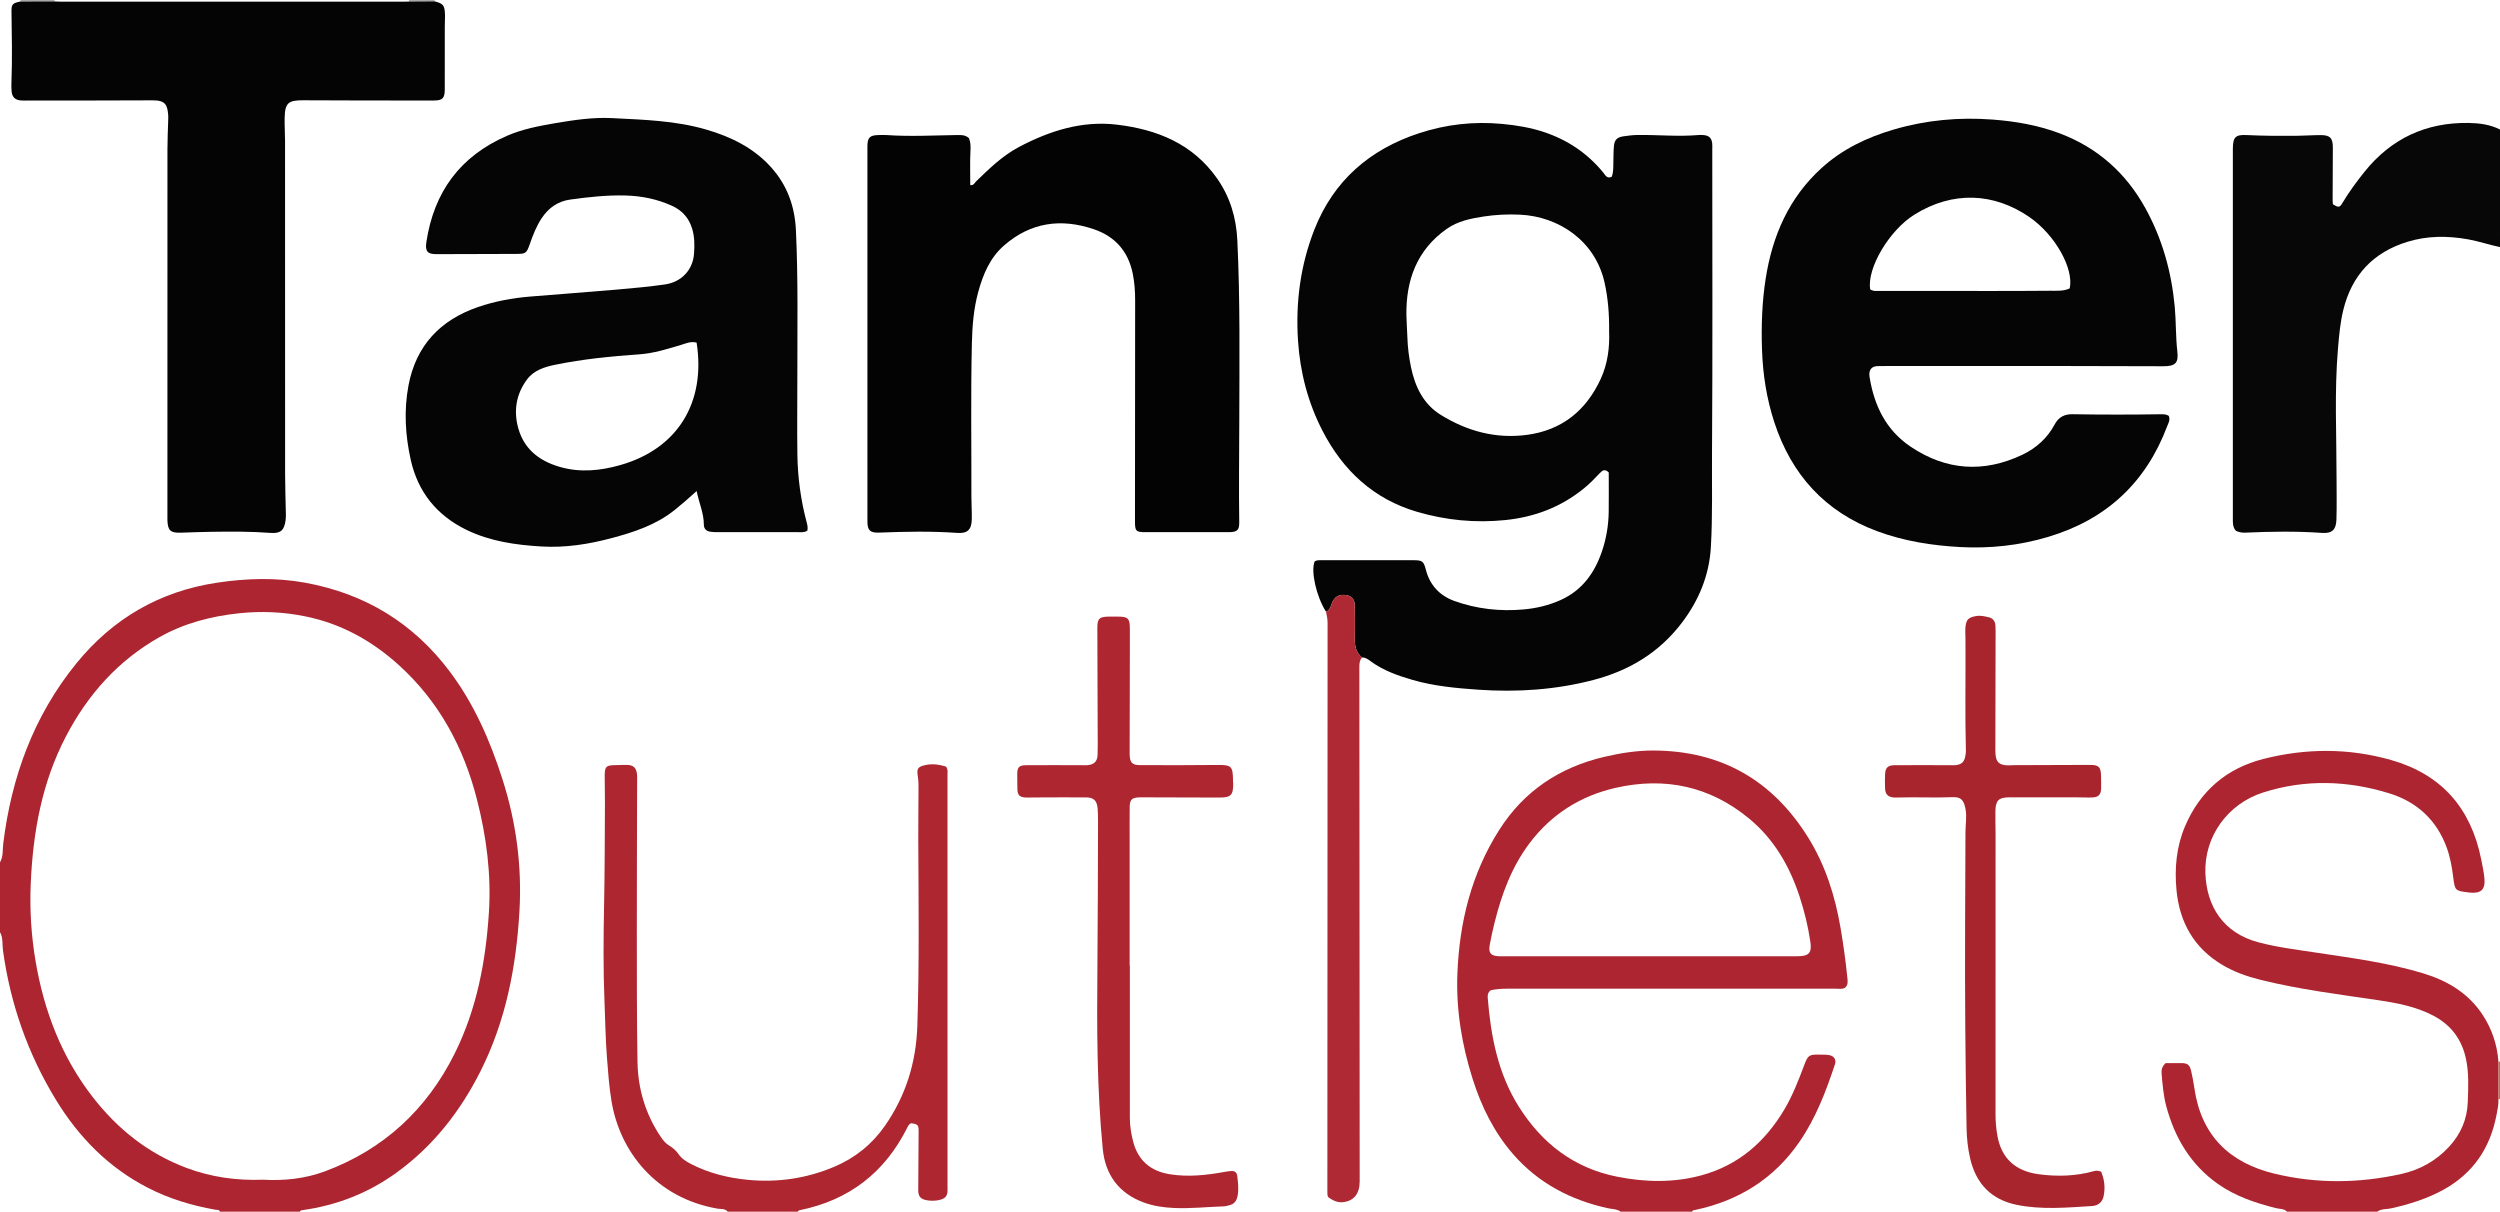 <?xml version="1.0" encoding="iso-8859-1"?>
<!-- Generator: Adobe Illustrator 27.0.0, SVG Export Plug-In . SVG Version: 6.00 Build 0)  -->
<svg version="1.1" id="Layer_1" xmlns="http://www.w3.org/2000/svg" xmlns:xlink="http://www.w3.org/1999/xlink" x="0px" y="0px"
	 viewBox="0 0 1467 711" style="enable-background:new 0 0 1467 711;" xml:space="preserve">
<g>
	<path style="fill:#070707;" d="M1467,145c-6.325-1.315-12.441-3.445-18.827-4.575c-11.965-2.116-23.762-2.139-35.487,1.468
		c-20.178,6.208-32.656,19.606-37.644,40.029c-1.818,7.443-2.475,15.064-3.123,22.683c-2.137,25.114-0.821,50.267-0.833,75.402
		c-0.004,8.319,0.198,16.638-0.07,24.959c-0.187,5.821-2.519,8.169-8.437,7.749c-15.133-1.073-30.261-0.82-45.394-0.142
		c-1.868,0.084-3.58-0.407-5.162-1.087c-2.033-2.334-1.783-5.036-1.783-7.686c0.002-28.331,0.001-56.662,0.001-84.993
		c0-42.996,0-85.993,0-128.989c0-0.833-0.004-1.667,0.001-2.5c0.037-6.822,1.473-8.394,8.174-8.062
		c9.648,0.478,19.296,0.501,28.947,0.436c4.819-0.032,9.636-0.419,14.454-0.418c5.456,0.001,7.103,1.725,7.1,7.21
		c-0.004,10.326-0.091,20.653-0.127,30.979c-0.003,0.825,0.12,1.651,0.178,2.408c3.203,1.992,3.933,1.986,5.522-0.685
		c3.836-6.449,8.271-12.465,12.948-18.308c15.701-19.613,36.208-29.155,61.252-28.731c6.263,0.106,12.557,0.916,18.311,3.854
		C1467,99,1467,122,1467,145z"/>
	<path style="fill:#AD2530;" d="M0,506c1.992-3.394,1.447-7.276,1.895-10.916c4.81-39.093,17.814-74.887,42.832-105.708
		c21.425-26.394,48.952-42.414,82.753-47.474c17.244-2.581,34.454-3.091,51.642,0.042c35.064,6.391,63.501,23.685,84.91,52.264
		c14.317,19.112,23.678,40.691,30.887,63.279c8.02,25.129,11.419,50.924,9.893,77.24c-1.89,32.595-7.984,64.277-22.795,93.738
		c-11.979,23.827-28.04,44.382-49.884,60.033c-16.37,11.729-34.637,18.804-54.568,21.604c-0.66,0.093-1.316,0.124-1.566,0.899
		c-15.667,0-31.333,0-47,0c-0.351-1.375-1.548-0.96-2.44-1.115c-14.002-2.436-27.473-6.51-40.127-13.066
		c-22.814-11.82-40.139-29.444-53.437-51.158c-16.62-27.138-26.938-56.541-31.265-88.092C1.251,554.057,1.895,550.295,0,547
		C0,533.333,0,519.667,0,506z M154.449,692.255c12.077,0.684,24.452-0.514,36.311-4.944c34.503-12.891,59.674-36.28,76.015-69.049
		c12.956-25.981,18.27-54.042,20.109-82.748c1.436-22.396-1.43-44.501-6.963-66.219c-7.81-30.657-22.186-57.56-45.887-79.015
		c-15.849-14.347-33.932-24.378-55.045-28.633c-12.814-2.582-25.671-3.17-38.685-1.781c-16.539,1.766-32.348,5.862-46.884,14.099
		c-24.168,13.695-41.865,33.58-54.65,58.002c-14.173,27.072-19.421,56.338-20.73,86.495c-0.665,15.333,0.282,30.591,2.868,45.747
		c4.972,29.135,15.264,56.049,33.499,79.543c14.566,18.766,32.559,33.144,55.013,41.572
		C123.792,690.719,138.654,692.84,154.449,692.255z"/>
	<path style="fill:#AD2530;" d="M951,711c-2.219-1.617-4.93-1.446-7.43-1.995c-21.9-4.81-40.888-14.722-55.749-31.821
		c-11.205-12.893-18.557-27.909-23.678-44.062c-6.38-20.124-9.779-40.768-8.946-61.89c1.184-30.032,8.207-58.503,24.503-84.172
		c14.574-22.956,35.533-36.823,61.835-42.971c9.414-2.2,18.956-3.709,28.601-3.686c39.69,0.095,69.888,17.343,90.828,50.949
		c10.171,16.323,15.84,34.268,19.064,53.105c1.655,9.671,2.991,19.378,3.983,29.134c0.217,2.134,0.632,4.359-1.408,6.08
		c-1.834,0.903-3.868,0.49-5.835,0.491c-64.15,0.023-128.3,0.023-192.451,0.005c-3.334-0.001-6.616,0.248-9.514,0.913
		c-1.919,1.376-1.915,3.078-1.781,4.743c1.809,22.406,6.018,44.172,18.217,63.556c13.547,21.525,32.292,36.041,57.592,41.087
		c16.497,3.291,33.107,3.673,49.451-0.747c21.696-5.867,37.426-19.556,48.765-38.653c4.859-8.183,8.255-17.012,11.593-25.873
		c2.303-6.113,2.861-6.482,9.506-6.339c1.829,0.039,3.703-0.04,5.471,0.336c2.673,0.57,4,2.723,3.174,5.213
		c-5.293,15.955-11.24,31.617-20.861,45.602c-14.886,21.64-35.506,34.502-60.99,39.945c-0.772,0.165-1.704-0.066-1.941,1.049
		C979,711,965,711,951,711z M968.056,561.126c19.15,0,38.301,0,57.451,0c9.825,0,19.65,0.022,29.475-0.008
		c6.586-0.02,8.283-2.098,7.343-8.463c-1.339-9.056-3.495-17.913-6.341-26.597c-5.859-17.877-15.021-33.716-29.703-45.808
		c-23.006-18.946-49.39-24.491-78.151-17.958c-20.587,4.677-37.703,15.408-50.558,32.451
		c-10.506,13.929-16.379,29.908-20.548,46.625c-1.084,4.346-2.088,8.723-2.853,13.134c-0.831,4.794,0.658,6.451,5.46,6.616
		c1.164,0.04,2.331,0.007,3.497,0.007C911.437,561.126,939.747,561.126,968.056,561.126z"/>
	<path style="fill:#AD2530;" d="M1342,711c-1.731-1.863-4.2-1.501-6.348-2.036c-12.165-3.031-23.977-7.007-34.294-14.308
		c-15.91-11.259-25.225-27.026-30.214-45.597c-1.692-6.297-2.163-12.771-2.727-19.221c-0.171-1.956,0.217-3.979,2.367-6.006
		c2.663,0,5.8,0.022,8.936-0.006c3.778-0.033,5.161,0.867,6.016,4.512c0.796,3.393,1.44,6.834,1.938,10.284
		c4.007,27.771,20.671,43.781,47.206,50.136c24.665,5.907,49.504,5.619,74.209,0.125c10.746-2.39,20.168-7.568,27.797-15.731
		c6.984-7.473,10.848-16.248,11.206-26.488c0.291-8.308,0.708-16.606-0.967-24.869c-2.369-11.687-8.716-20.284-19.25-25.813
		c-10.02-5.26-20.931-7.366-31.974-9.015c-23.329-3.483-46.767-6.342-69.706-12.077c-7.767-1.942-15.269-4.591-22.175-8.714
		c-16.558-9.885-25.017-24.864-26.842-43.71c-1.248-12.895-0.105-25.639,5.036-37.695c8.816-20.674,24.47-33.997,45.994-39.443
		c24.89-6.298,50.038-6.441,74.966,0.672c29.689,8.472,46.793,28.352,52.787,58.275c0.75,3.742,1.57,7.499,1.905,11.288
		c0.573,6.48-2.043,8.841-8.577,8.216c-0.166-0.016-0.33-0.045-0.496-0.065c-8.136-0.988-8.264-0.972-9.266-9.098
		c-0.735-5.964-1.797-11.838-3.877-17.465c-5.953-16.099-17.523-26.659-33.634-31.63c-24.558-7.577-49.431-8.375-74.139-0.446
		c-20.678,6.636-34.518,25.753-33.762,47.334c0.677,19.353,10.414,35.092,31.292,40.583c11.118,2.924,22.51,4.3,33.837,6.018
		c21.025,3.19,42.145,5.922,62.574,12.105c14.205,4.299,26.52,11.561,34.904,24.275c5.498,8.338,8.615,17.544,9.334,27.533
		c0.007,7.39,0.015,14.781,0.022,22.171c0.119,3.183-0.579,6.279-1.175,9.359c-3.7,19.128-13.596,33.928-30.793,43.507
		c-9.776,5.446-20.328,8.714-31.205,11.139c-2.635,0.588-5.559,0.101-7.906,1.896C1377.333,711,1359.667,711,1342,711z"/>
	<path style="fill:#AD2630;" d="M427,711c-1.541-1.944-3.956-1.429-5.897-1.763c-36.124-6.208-57.383-33.505-62.262-63.032
		c-1.412-8.544-2.028-17.153-2.694-25.759c-0.834-10.784-0.977-21.605-1.422-32.409c-0.782-18.98-0.625-37.964-0.247-56.925
		c0.398-19.979,0.396-39.952,0.504-59.929c0.029-5.329-0.166-10.66-0.143-15.989c0.023-5.393,0.806-6.124,6.024-6.203
		c2.33-0.035,4.661-0.193,6.989-0.145c3.763,0.077,5.455,1.592,5.931,5.333c0.188,1.478,0.094,2.994,0.091,4.492
		c-0.067,29.821-0.206,59.643-0.19,89.464c0.014,24.987-0.006,49.977,0.401,74.959c0.259,15.943,4.709,30.79,13.73,44.119
		c1.324,1.957,2.785,3.755,4.818,4.975c2.183,1.31,4.11,3.013,5.499,5.02c1.896,2.74,4.475,4.334,7.279,5.78
		c10.484,5.406,21.667,8.197,33.378,9.33c17.57,1.7,34.487-0.79,50.703-7.637c12.217-5.158,22.2-13.152,29.84-24.145
		c12.236-17.605,18.259-37.207,18.955-58.446c1.2-36.628,0.715-73.271,0.553-109.91c-0.04-8.994,0.12-17.988,0.13-26.982
		c0.004-3.322,0.134-6.633-0.425-9.963c-0.741-4.419,0.246-5.41,4.787-6.361c4.216-0.883,8.18-0.153,11.772,0.953
		c1.213,1.599,0.89,2.978,0.89,4.281c0.014,80.811,0.013,161.622,0.007,242.433c0,1.981,0.265,4.019-1.119,5.75
		c-2.357,2.946-12.365,3.131-14.833,0.282c-1.333-1.538-1.235-3.381-1.224-5.21c0.061-10.989,0.105-21.978,0.215-32.966
		c0.043-4.267-0.287-4.745-4.461-5.292c-1.166,0.506-1.696,1.587-2.21,2.614c-13.216,26.432-34.263,42.619-63.259,48.452
		c-0.408,0.082-0.741,0.543-1.109,0.828C454.333,711,440.667,711,427,711z"/>
	<path style="fill:#C36D61;" d="M1467,645l-0.475-0.084l-0.447,0.182c-0.007-7.39-0.015-14.781-0.022-22.171
		c0.315,0.024,0.629,0.048,0.944,0.073C1467,630.333,1467,637.667,1467,645z"/>
	<path style="fill:#A9A6A6;" d="M32,0c-0.001,0.286,0.025,0.57,0.077,0.852c-6.71,0.017-13.421,0.033-20.131,0.05
		C12.096,0.609,12.114,0.309,12,0C18.667,0,25.333,0,32,0z"/>
	<path style="fill:#A9A6A6;" d="M239.945,0.902C240.095,0.609,240.114,0.308,240,0c5,0,10,0,15,0
		c0.061,0.266,0.092,0.535,0.092,0.808C250.043,0.839,244.994,0.87,239.945,0.902z"/>
	<path style="fill:#060505;" d="M778.102,358.96c-5.733-9.037-9.078-23.958-6.619-29.587c1.362-0.779,2.878-0.656,4.369-0.656
		c17.832-0.003,35.665-0.024,53.497,0.012c5.212,0.011,6.047,0.529,7.334,5.547c2.346,9.145,8.175,15.286,16.74,18.37
		c13.131,4.728,26.845,6.228,40.745,4.965c7.439-0.676,14.697-2.396,21.594-5.501c12.548-5.648,19.842-15.717,24.176-28.314
		c2.612-7.59,3.941-15.438,4.05-23.457c0.106-7.807,0.023-15.617,0.023-23.112c-2.405-2.383-3.876-1.042-5.336,0.511
		c-2.969,3.157-6.009,6.241-9.382,8.975c-13.417,10.876-28.784,16.7-45.942,18.461c-17.626,1.81-34.919,0.108-51.773-4.822
		c-25.517-7.465-43.49-24.202-55.535-47.566c-8.554-16.591-13.146-34.268-14.37-52.908c-1.471-22.379,1.398-44.149,9.54-64.996
		c11.251-28.809,32.498-47.217,61.614-56.747c15.806-5.174,32.042-6.993,48.671-5.42c8.308,0.786,16.466,2.112,24.385,4.738
		c13.897,4.608,25.609,12.44,34.909,23.814c1.193,1.459,2.066,3.7,4.9,2.523c1.132-2.509,0.941-5.326,1.023-8.102
		c0.098-3.327,0.021-6.671,0.339-9.977c0.362-3.76,1.868-5.169,5.685-5.737c2.792-0.415,5.589-0.738,8.437-0.768
		c11.806-0.12,23.61,1.038,35.416,0.046c0.993-0.083,2.005-0.082,2.998,0.006c3.295,0.291,4.771,1.7,5.14,4.97
		c0.13,1.152,0.029,2.331,0.029,3.497c0,59.33,0.259,118.662-0.153,177.99c-0.128,18.474,0.4,36.978-0.675,55.436
		c-0.964,16.549-7.107,31.271-17.093,44.387c-13.202,17.34-30.752,27.944-51.712,33.44c-22.283,5.843-44.907,7.322-67.761,5.733
		c-12.908-0.897-25.825-2.09-38.353-5.701c-8.797-2.535-17.361-5.574-24.848-11.077c-1.442-1.06-2.944-2.237-4.944-2.107
		c-3.324-2.773-4.27-6.441-4.214-10.604c0.089-6.638,0.074-13.278-0.01-19.916c-0.05-3.938-2.215-6.02-6.146-6.213
		c-3.529-0.173-5.853,1.281-7.241,4.806C780.823,355.894,780.429,358.07,778.102,358.96z M944.227,194.367
		c0.127-10.165-0.649-19.452-2.675-28.553c-5.431-24.396-26.773-38.842-49.822-39.857c-6.994-0.308-13.977,0.015-20.905,1.064
		c-7.741,1.172-15.428,2.714-21.967,7.341c-17.416,12.324-23.859,29.984-23.582,50.495c0.058,4.263,0.445,8.616,0.57,12.917
		c0.176,6.014,0.919,11.933,2.145,17.786c2.393,11.427,7.257,21.611,17.479,27.917c15.372,9.483,32.132,14.109,50.329,11.735
		c20.709-2.703,34.937-14.262,43.536-32.945C943.509,213.198,944.602,203.459,944.227,194.367z"/>
	<path style="fill:#060505;" d="M1272.636,244.022c0.999,2.495-0.262,4.292-0.934,6.076c-12.504,33.175-35.768,54.77-69.767,64.931
		c-16.903,5.052-34.103,6.927-51.677,5.986c-16.665-0.892-33.033-3.49-48.708-9.301c-30.58-11.339-50.321-33.146-60.374-63.906
		c-4.51-13.801-6.738-28.024-7.228-42.564c-0.472-14.008-0.009-27.95,2.16-41.786c3.939-25.13,13.619-47.436,32.81-64.87
		c12.167-11.053,26.559-17.938,42.21-22.544c19.042-5.603,38.453-7.378,58.174-5.879c13.446,1.022,26.682,3.311,39.364,8.106
		c22.224,8.403,38.883,23.264,50.297,43.986c9.898,17.969,15.271,37.29,17.176,57.718c0.82,8.791,0.51,17.61,1.532,26.389
		c0.78,6.695-1.262,8.558-8.265,8.552c-21.157-0.017-42.314-0.131-63.471-0.148c-32.824-0.028-65.648-0.008-98.471-0.004
		c-1.665,0-3.333,0.113-4.996,0.055c-4.284-0.15-6.078,2.266-5.406,6.418c2.704,16.709,9.578,31.105,24.05,40.844
		c20.899,14.064,42.889,15.527,65.581,4.777c8.135-3.854,14.702-9.78,18.988-17.798c2.355-4.406,5.814-6.076,10.545-5.994
		c17.324,0.298,34.648,0.288,51.972,0.017C1269.703,243.055,1271.202,243.12,1272.636,244.022z M1214.509,169.227
		c2.537-11.675-8.615-31.571-23.836-41.978c-20.674-14.135-44.74-15.38-67.321-1.283c-14.78,9.227-27.921,31.461-25.925,43.799
		c1.795,1.283,3.835,0.944,5.806,0.948c10.118,0.018,20.237,0.008,30.355,0.008c23.129,0,46.259,0.106,69.386-0.104
		C1206.819,170.582,1210.924,170.953,1214.509,169.227z"/>
	<path style="fill:#060505;" d="M473.756,311.397c-1.861,1.155-3.56,0.877-5.199,0.878c-15.832,0.016-31.665,0.017-47.497-0.002
		c-1.494-0.002-3.013-0.026-4.475-0.292c-2.206-0.403-3.57-1.775-3.57-4.118c0.002-6.777-2.892-12.9-4.224-19.718
		c-4.382,3.972-8.597,7.679-12.987,11.188c-10.917,8.727-23.836,12.944-37.016,16.459c-13.378,3.568-27.031,5.71-40.91,4.897
		c-15.121-0.885-30.11-2.983-43.943-9.666c-17.519-8.465-28.724-22.23-32.946-41.325c-3.184-14.4-4.037-28.964-1.283-43.531
		c4.423-23.393,18.6-38.373,40.793-45.995c9.921-3.407,20.229-5.294,30.692-6.155c16.895-1.39,33.803-2.623,50.692-4.08
		c9.44-0.815,18.89-1.676,28.265-3.012c9.709-1.384,16.402-8.519,17.096-17.945c0.371-5.037,0.385-9.909-1.082-14.763
		c-1.893-6.263-5.796-10.687-11.744-13.405c-8.745-3.997-17.913-5.846-27.513-6.096c-10.866-0.283-21.6,0.917-32.314,2.395
		c-7.156,0.987-12.623,4.799-16.632,10.779c-3.174,4.734-5.197,9.978-7.068,15.316c-1.95,5.565-2.374,5.782-8.246,5.798
		c-15.497,0.042-30.993,0.077-46.49,0.137c-5.275,0.021-6.788-1.595-5.96-7.103c4.423-29.412,19.865-50.468,47.39-62.377
		c8.922-3.86,18.363-5.688,27.837-7.306c11.146-1.903,22.379-3.622,33.714-3.045c18.567,0.946,37.225,1.463,55.273,6.717
		c14.574,4.243,27.883,10.751,38.198,22.28c9.349,10.45,13.783,22.803,14.439,36.775c1.345,28.637,0.808,57.286,0.836,85.93
		c0.015,15.325-0.203,30.65,0.027,45.977c0.201,13.359,1.983,26.491,5.415,39.39C473.765,308.027,474.164,309.574,473.756,311.397z
		 M408.77,201.054c-3.427-0.927-6.215,0.458-9.006,1.293c-8.1,2.423-16.182,5.004-24.659,5.58
		c-16.581,1.128-33.092,2.799-49.382,6.13c-6.209,1.269-12.441,3.214-16.43,8.563c-5.839,7.83-7.781,16.807-5.732,26.388
		c2.916,13.635,12.062,21.254,24.974,24.985c11.897,3.437,23.763,2.225,35.373-1.06C397.654,263.382,414.271,236.158,408.77,201.054
		z"/>
	<path style="fill:#030303;" d="M568.575,81.059c1.061,2.544,1.013,4.912,0.886,7.47c-0.329,6.646-0.11,13.319-0.11,20.073
		c1.935,0.418,2.537-1.301,3.48-2.217c7.775-7.554,15.591-15.141,25.256-20.218c17.918-9.413,36.828-15.477,57.358-13.015
		c23.555,2.825,44.43,11.205,58.711,31.515c7.658,10.89,11.277,23.045,11.914,36.365c1.696,35.463,1.207,70.942,1.142,106.415
		c-0.036,19.655-0.325,39.308-0.027,58.963c0.07,4.611-1.175,5.838-5.985,5.854c-16.333,0.052-32.666,0.038-48.999,0.01
		c-5.65-0.01-6.198-0.594-6.196-6.382c0.015-43.165,0.022-86.331,0.096-129.496c0.009-5.351-0.347-10.649-1.41-15.876
		c-2.643-12.994-10.314-21.761-22.819-26.01c-19.226-6.533-37.023-4.098-52.631,9.471c-8.344,7.254-12.416,17.053-15.241,27.446
		c-2.677,9.848-3.477,19.943-3.708,30.092c-0.683,29.991-0.213,59.985-0.278,89.978c-0.01,4.493,0.349,8.991,0.216,13.478
		c-0.175,5.916-2.588,8.155-8.483,7.736c-15.299-1.089-30.593-0.773-45.892-0.179c-5.257,0.204-6.846-1.251-6.848-6.58
		c-0.014-31.499-0.007-62.999-0.007-94.498c0-40.999,0-81.998,0-122.997c0-1-0.017-2,0.003-3c0.092-4.716,1.462-6.068,6.337-6.204
		c1.665-0.046,3.34-0.106,4.999,0.008c13.805,0.953,27.608,0.166,41.411-0.018C564.091,79.21,566.435,79.13,568.575,81.059z"/>
	<path style="fill:#040404;" d="M239.945,0.902c5.049-0.031,10.098-0.062,15.147-0.093c4.706,1.228,5.672,2.158,5.975,6.564
		c0.182,2.643-0.059,5.312-0.062,7.97c-0.011,12.332,0.013,24.664-0.013,36.996c-0.011,5.267-1.226,6.635-6.365,6.638
		c-25.497,0.013-50.995,0.016-76.492-0.134c-8.981-0.053-10.933,1.5-11.103,10.454c-0.085,4.487,0.238,8.981,0.239,13.471
		c0.018,65.166-0.003,130.332,0.033,195.497c0.004,7.649,0.305,15.299,0.442,22.948c0.024,1.329,0.024,2.674-0.145,3.988
		c-0.767,5.965-2.905,7.962-8.855,7.508c-11.641-0.888-23.294-0.801-34.94-0.639c-5.803,0.081-11.624,0.304-17.429,0.506
		c-6.294,0.219-7.887-1.138-8.13-7.252c-0.033-0.832-0.005-1.666-0.005-2.5c0-71.832-0.011-143.665,0.02-215.497
		c0.002-5.649,0.299-11.299,0.448-16.948c0.026-0.999,0.079-2.007-0.015-2.999c-0.51-5.407-1.28-8.546-8.968-8.499
		c-24.498,0.148-48.998,0.096-73.497,0.118c-1.333,0.001-2.675,0.079-3.997-0.047c-3.387-0.321-5.091-1.97-5.421-5.352
		c-0.177-1.817-0.154-3.664-0.085-5.492c0.512-13.655,0.223-27.307,0.02-40.963c-0.07-4.725,0.553-5.266,5.197-6.244
		c6.71-0.017,13.421-0.033,20.131-0.05c1.162,0.049,2.325,0.141,3.487,0.141C102.693,1,169.823,0.999,236.952,0.995
		C237.95,0.995,238.947,0.934,239.945,0.902z"/>
	<path style="fill:#AD2630;" d="M663.005,566.634c0,29.815,0.004,59.63-0.005,89.445c-0.001,4.688,0.759,9.267,1.928,13.782
		c2.887,11.155,10.238,17.398,21.63,19.206c10.883,1.727,21.538,0.502,32.211-1.429c1.3-0.235,2.62-0.43,3.938-0.486
		c1.999-0.086,3.122,1.036,3.33,2.955c0.428,3.957,0.986,7.887,0.126,11.904c-0.593,2.77-1.977,4.497-4.67,5.19
		c-1.12,0.288-2.259,0.654-3.399,0.69c-9.638,0.3-19.255,1.374-28.911,0.966c-6.163-0.26-12.269-1.106-18.081-3.251
		c-14.604-5.392-22.527-16.252-24.003-31.424c-3.468-35.654-3.484-71.43-3.137-107.214c0.276-28.481,0.268-56.964,0.366-85.446
		c0.008-2.329-0.073-4.663-0.24-6.986c-0.338-4.709-2.228-6.608-6.922-6.634c-10.324-0.058-20.649,0.019-30.974,0.045
		c-1.499,0.004-3.005,0.138-4.494,0.028c-3.514-0.259-4.602-1.454-4.693-5.06c-0.071-2.827-0.069-5.656-0.092-8.484
		c-0.034-4.164,1.026-5.383,5.268-5.409c10.823-0.067,21.646-0.01,32.469-0.004c1.164,0.001,2.337,0.086,3.491-0.019
		c3.863-0.352,5.755-2.142,5.921-6.003c0.179-4.156,0.072-8.325,0.059-12.488c-0.064-20.652-0.154-41.304-0.199-61.956
		c-0.012-5.553,1.156-6.666,6.74-6.727c1.832-0.02,3.665-0.016,5.497-0.001c5.694,0.048,6.777,1.077,6.839,6.608
		c0.041,3.665,0.013,7.33,0.006,10.995c-0.041,20.822-0.085,41.645-0.128,62.467c-0.001,0.333-0.009,0.667,0.003,0.999
		c0.164,4.563,1.482,6.059,5.978,6.075c14.992,0.052,29.985,0.111,44.975-0.083c8.82-0.114,9.657,0.49,9.706,9.466
		c0.003,0.497,0.103,0.994,0.105,1.492c0.031,6.76-1.353,8.171-8.154,8.159c-14.492-0.025-28.984-0.082-43.477-0.124
		c-1.166-0.003-2.334-0.042-3.498,0.009c-4.381,0.19-5.555,1.307-5.614,5.802c-0.09,6.829-0.024,13.66-0.024,20.49
		c0,24.152,0,48.305,0,72.457C662.919,566.634,662.962,566.634,663.005,566.634z"/>
	<path style="fill:#A9252D;" d="M1232.944,687.522c1.956,4.617,2.504,9.446,1.448,14.452c-0.762,3.613-3.413,5.525-6.736,5.727
		c-14.761,0.895-29.559,2.309-44.257-0.706c-14.967-3.07-23.837-12.411-27.275-27.067c-1.368-5.833-2.032-11.786-2.14-17.801
		c-0.712-39.635-1.022-79.273-0.862-118.914c0.074-18.326,0.151-36.652,0.212-54.979c0.015-4.469,0.885-8.9,0.046-13.418
		c-0.982-5.287-2.585-7.262-7.788-7.034c-10.329,0.454-20.652-0.116-30.974,0.178c-1.165,0.033-2.341,0.109-3.496-0.001
		c-3.209-0.304-4.784-1.864-4.945-5.112c-0.14-2.817-0.121-5.649-0.014-8.468c0.147-3.868,1.634-5.341,5.624-5.364
		c10.664-0.06,21.329-0.009,31.993-0.002c1.164,0.001,2.336,0.095,3.491-0.008c3.759-0.334,5.385-1.828,5.996-5.444
		c0.166-0.983,0.342-1.987,0.316-2.977c-0.572-21.82-0.084-43.643-0.244-65.465c-0.018-2.492-0.245-5.009,0.028-7.469
		c0.462-4.169,1.808-5.298,5.954-6.113c2.727-0.536,5.328,0.111,7.883,0.723c2.317,0.555,3.556,2.439,3.725,4.798
		c0.154,2.151,0.078,4.319,0.075,6.48c-0.039,22.161-0.085,44.322-0.124,66.483c-0.001,0.832,0.01,1.668,0.076,2.497
		c0.368,4.679,2.197,6.422,6.991,6.582c1.495,0.05,2.996-0.098,4.495-0.104c14.662-0.058,29.324-0.119,43.985-0.15
		c5.16-0.011,6.39,1.271,6.45,6.521c0.028,2.498,0.162,5.001,0.056,7.494c-0.143,3.363-1.553,4.886-4.895,5.068
		c-2.988,0.163-5.994-0.047-8.992-0.049c-13.328-0.01-26.655-0.023-39.983,0.004c-6.188,0.012-8.034,1.785-8.158,7.99
		c-0.086,4.329,0.095,8.662,0.096,12.993c0.008,54.989,0.023,109.978-0.028,164.967c-0.004,4.356,0.378,8.656,1.153,12.903
		c2.354,12.907,10.461,20.441,24.052,22.282c10.956,1.484,21.854,1.199,32.583-1.815
		C1229.885,686.89,1231.058,686.835,1232.944,687.522z"/>
	<path style="fill:#AF2934;" d="M778.102,358.96c2.326-0.89,2.721-3.065,3.505-5.059c1.387-3.525,3.712-4.979,7.241-4.806
		c3.931,0.193,6.096,2.275,6.146,6.213c0.084,6.638,0.099,13.279,0.01,19.916c-0.056,4.163,0.891,7.831,4.214,10.604
		c-1.241,1.481-1.545,3.199-1.543,5.099c0.082,100.775,0.143,201.549,0.187,302.324c0.003,7.278-3.444,11.486-9.778,12.187
		c-2.764,0.306-5.584-0.644-8.624-2.905c-0.571-0.889-0.562-1.89-0.562-2.891c0.033-111.271,0.06-222.541,0.127-333.811
		C779.027,363.47,778.629,361.22,778.102,358.96z"/>
</g>
</svg>
